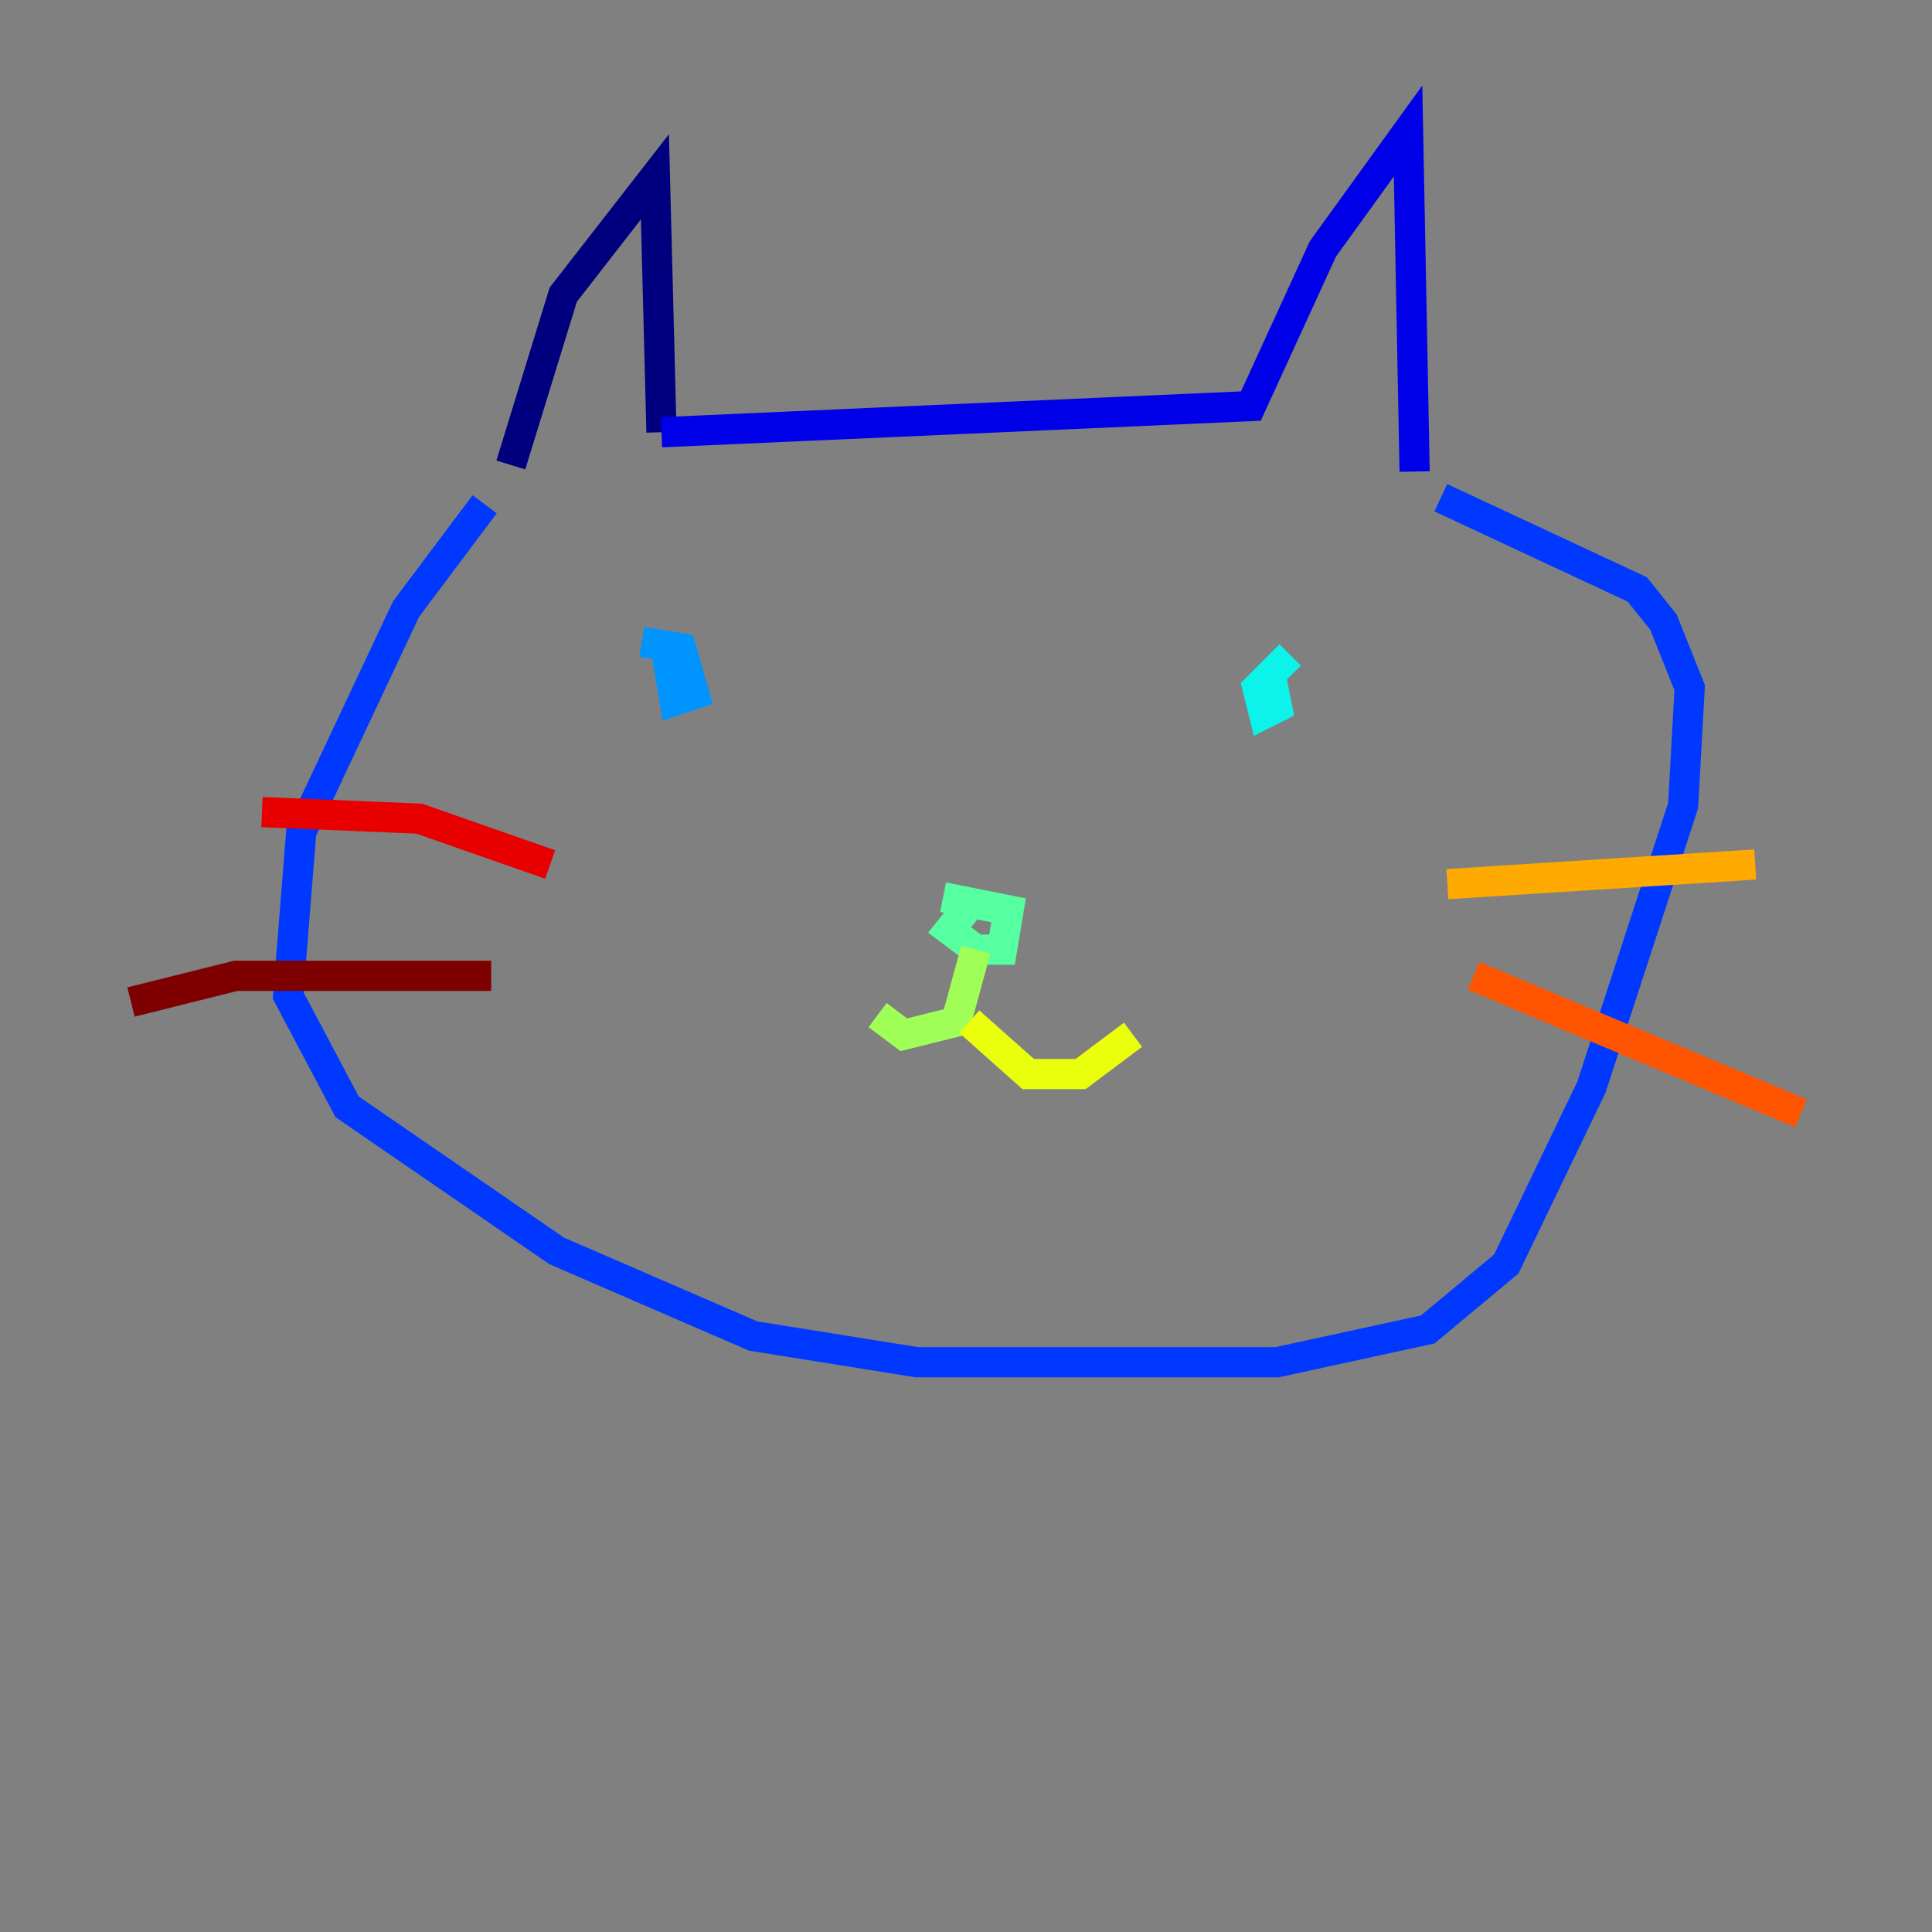 <?xml version="1.0" encoding="utf-8" ?>
<svg baseProfile="tiny" height="128" version="1.2" viewBox="0,0,128,128" width="128" xmlns="http://www.w3.org/2000/svg" xmlns:ev="http://www.w3.org/2001/xml-events" xmlns:xlink="http://www.w3.org/1999/xlink"><rect x="0" y="0" width="128" height="128" fill="#808080" stroke="none"/><defs /><polyline fill="none" points="33.844,30.807 37.315,19.525 43.39,11.715 43.824,28.637" stroke="#00007f" stroke-width="2" /><polyline fill="none" points="43.824,28.637 82.875,26.902 87.647,16.488 93.288,8.678 93.722,31.241" stroke="#0000e8" stroke-width="2" /><polyline fill="none" points="32.108,33.41 26.902,40.352 19.959,55.105 19.091,65.953 22.997,73.329 36.881,82.875 49.898,88.515 60.746,90.251 84.61,90.251 94.59,88.081 99.797,83.742 105.437,72.027 111.512,53.37 111.946,45.559 110.21,41.22 108.475,39.051 95.458,32.976" stroke="#0038ff" stroke-width="2" /><polyline fill="none" points="42.522,42.522 45.125,42.956 45.993,45.993 44.691,46.427 44.258,43.824 45.559,42.956" stroke="#0094ff" stroke-width="2" /><polyline fill="none" points="84.176,44.691 84.61,46.861 83.742,47.295 83.308,45.559 85.478,43.39" stroke="#0cf4ea" stroke-width="2" /><polyline fill="none" points="62.481,59.444 66.82,60.312 66.386,62.915 64.651,62.915 62.915,61.614 64.651,59.444" stroke="#56ffa0" stroke-width="2" /><polyline fill="none" points="64.651,62.915 63.349,67.688 59.878,68.556 58.142,67.254" stroke="#a0ff56" stroke-width="2" /><polyline fill="none" points="64.217,67.688 68.122,71.159 71.593,71.159 75.064,68.556" stroke="#eaff0c" stroke-width="2" /><polyline fill="none" points="95.891,58.576 116.285,57.275" stroke="#ffaa00" stroke-width="2" /><polyline fill="none" points="97.627,64.651 119.322,73.763" stroke="#ff5500" stroke-width="2" /><polyline fill="none" points="36.447,57.275 27.77,54.237 17.356,53.803" stroke="#e80000" stroke-width="2" /><polyline fill="none" points="32.542,64.651 15.62,64.651 8.678,66.386" stroke="#7f0000" stroke-width="2" /></svg>